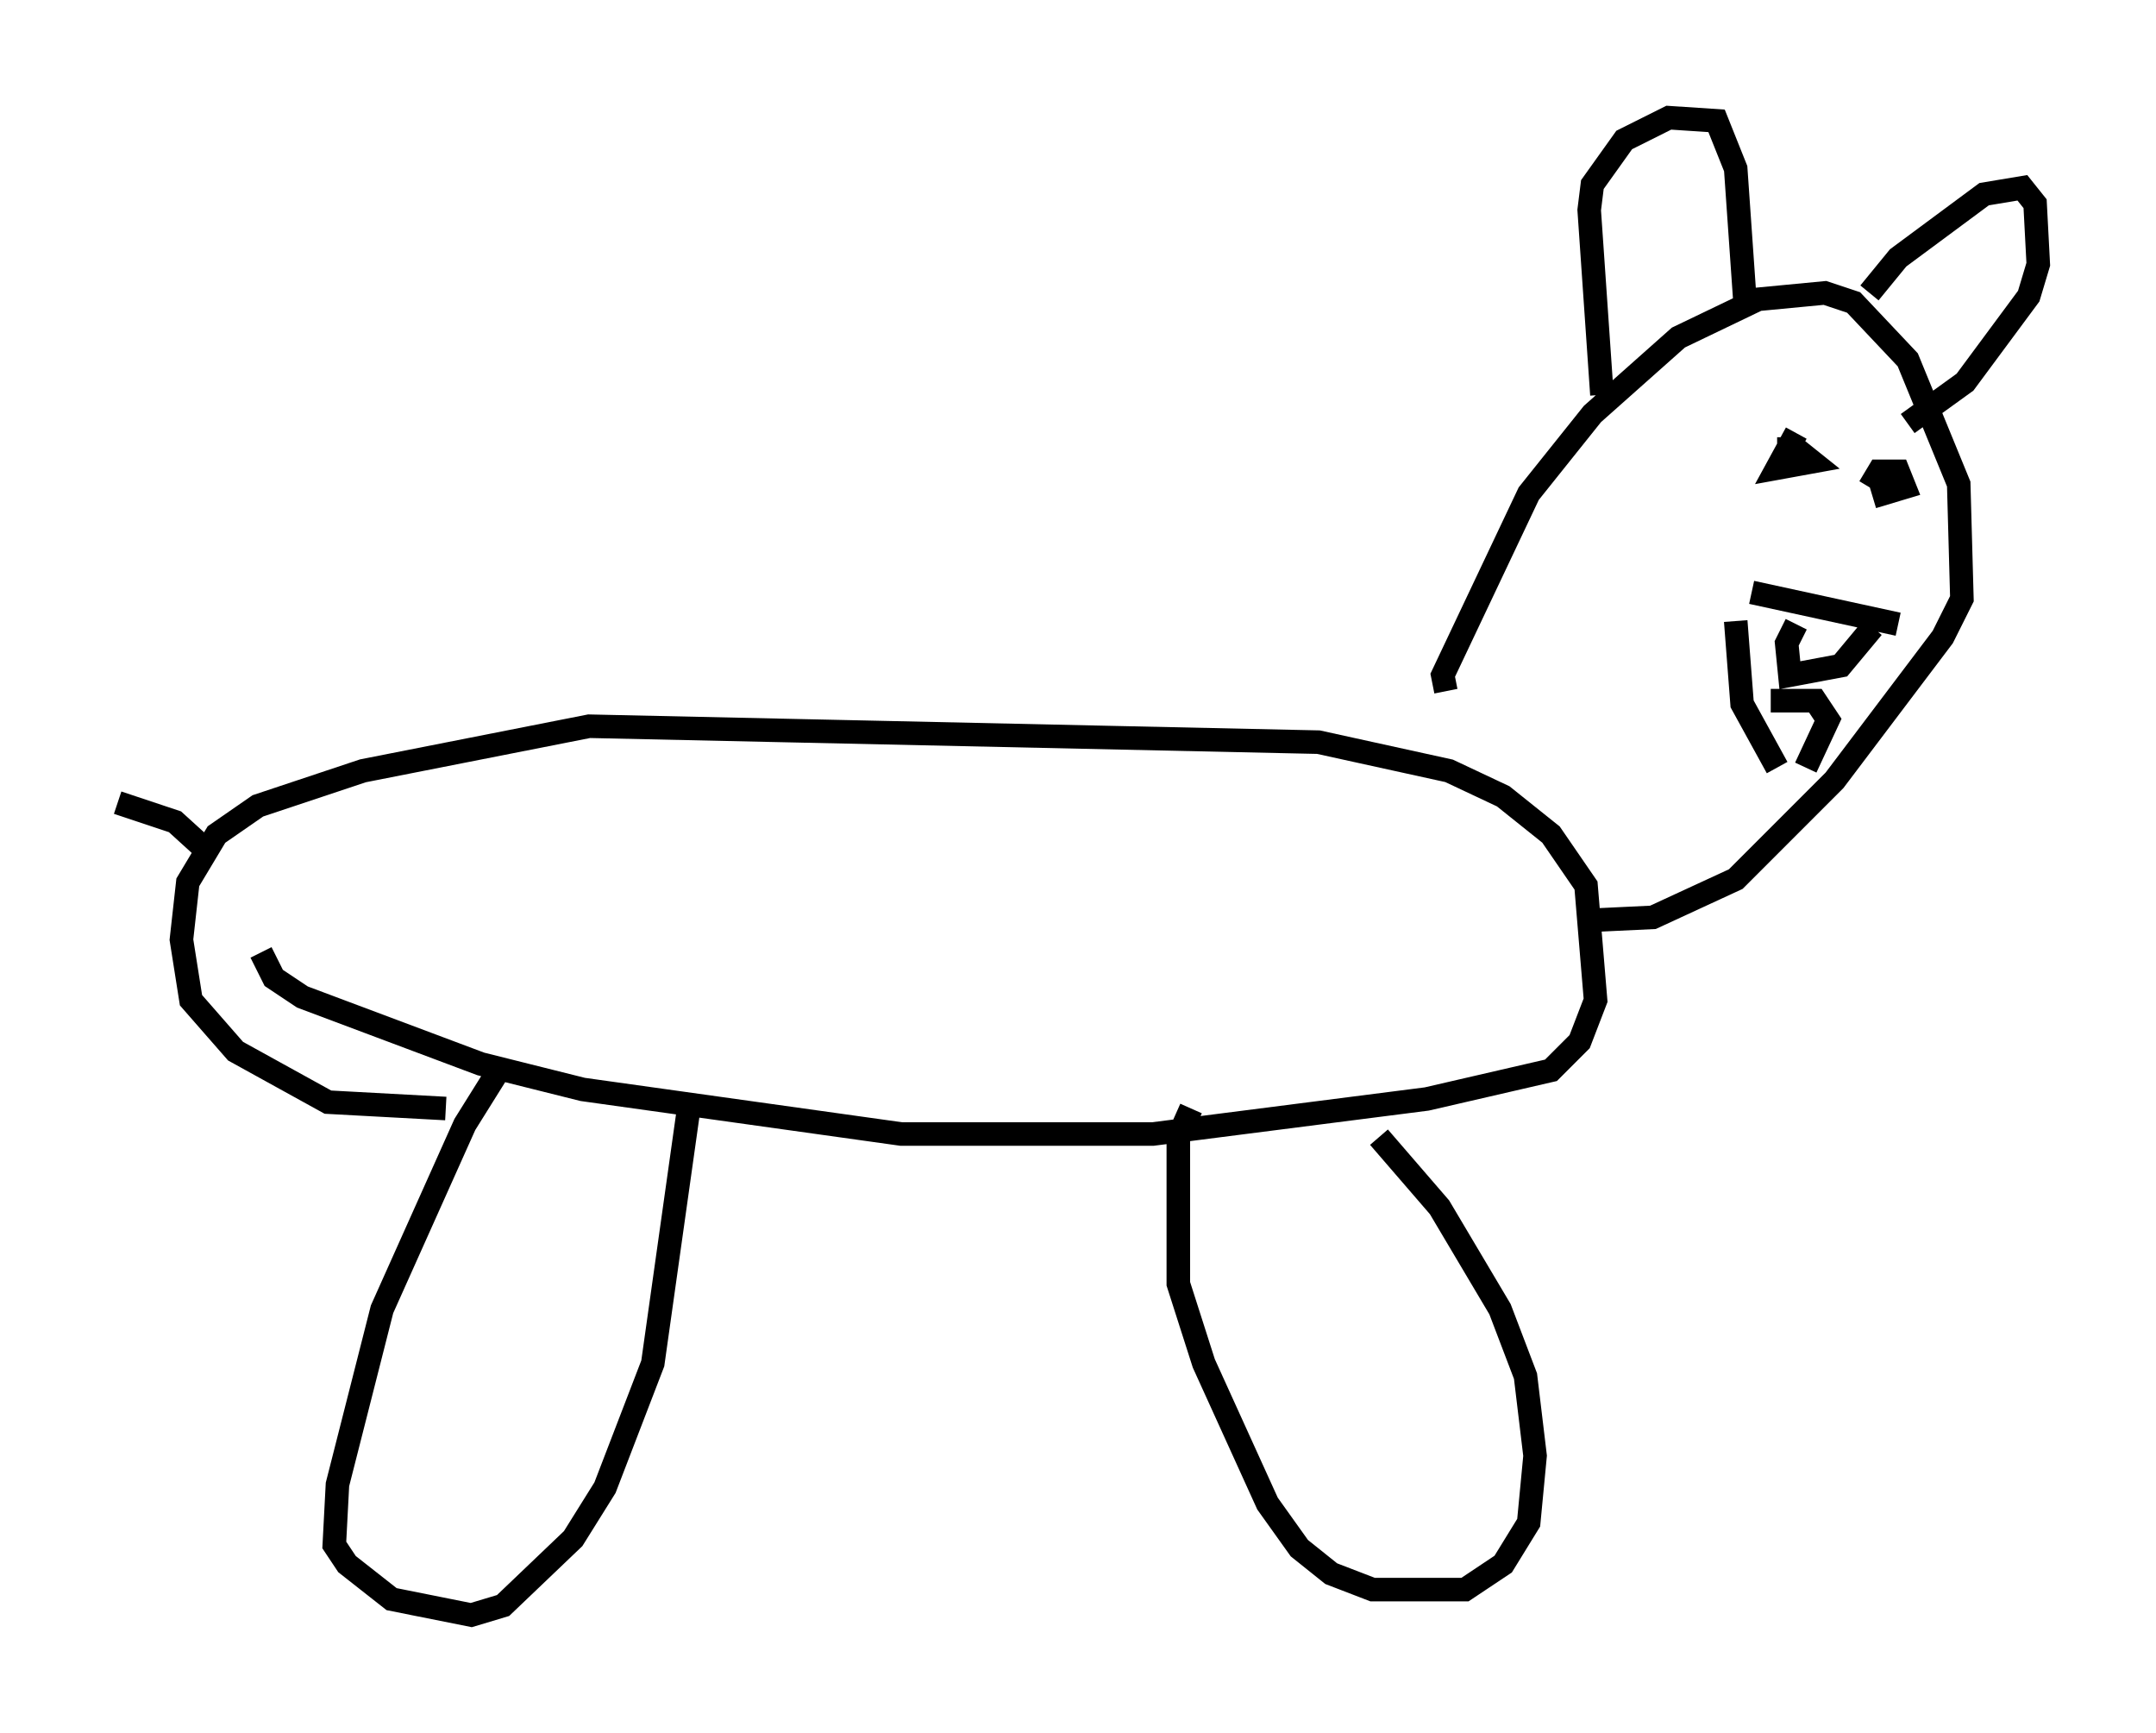 <?xml version="1.0" encoding="utf-8" ?>
<svg baseProfile="full" height="73.599" version="1.1" width="91.596" xmlns="http://www.w3.org/2000/svg" xmlns:ev="http://www.w3.org/2001/xml-events" xmlns:xlink="http://www.w3.org/1999/xlink"><defs /><rect fill="white" height="73.599" width="91.596" x="0" y="0" /><path d="M24.35, 42.483 m-3.248, 3.112 l-1.353, 2.165 -3.518, 7.848 l-1.894, 7.442 -0.135, 2.571 l0.541, 0.812 1.894, 1.488 l3.383, 0.677 1.353, -0.406 l2.977, -2.842 1.353, -2.165 l2.03, -5.277 1.488, -10.555 m21.38, -0.271 l-0.541, 1.218 0.0, 6.225 l1.083, 3.383 2.706, 5.954 l1.353, 1.894 1.353, 1.083 l1.759, 0.677 3.924, 0.0 l1.624, -1.083 1.083, -1.759 l0.271, -2.842 -0.406, -3.383 l-1.083, -2.842 -2.571, -4.33 l-2.571, -2.977 m-47.496, -7.848 l0.541, 1.083 1.218, 0.812 l7.578, 2.842 4.33, 1.083 l13.532, 1.894 10.69, 0.0 l11.637, -1.488 5.277, -1.218 l1.218, -1.218 0.677, -1.759 l-0.406, -4.871 -1.488, -2.165 l-2.03, -1.624 -2.3, -1.083 l-5.548, -1.218 -30.987, -0.677 l-9.607, 1.894 -4.465, 1.488 l-1.759, 1.218 -1.218, 2.03 l-0.271, 2.436 0.406, 2.571 l1.894, 2.165 3.924, 2.165 l5.007, 0.271 m42.489, -17.726 l-0.135, -0.677 3.654, -7.713 l2.706, -3.383 3.654, -3.248 l3.383, -1.624 2.842, -0.271 l1.218, 0.406 2.3, 2.436 l2.165, 5.277 0.135, 4.871 l-0.812, 1.624 -4.601, 6.089 l-4.195, 4.195 -3.518, 1.624 l-2.842, 0.135 m8.931, -20.703 l-0.812, 1.488 1.488, -0.271 l-0.677, -0.541 -0.812, 0.0 m-1.759, 7.307 l0.271, 3.518 1.488, 2.706 m-1.083, -7.442 l6.225, 1.353 m-4.33, 0.0 l-0.406, 0.812 0.135, 1.353 l2.165, -0.406 1.353, -1.624 m-4.33, 3.112 l1.894, 0.0 0.541, 0.812 l-0.947, 2.03 m-8.66, -15.832 l-0.541, -7.848 0.135, -1.083 l1.353, -1.894 1.894, -0.947 l2.03, 0.135 0.812, 2.03 l0.406, 5.819 m5.277, -0.541 l1.218, -1.488 3.654, -2.706 l1.624, -0.271 0.541, 0.677 l0.135, 2.571 -0.406, 1.353 l-2.706, 3.654 -2.436, 1.759 m-1.488, 3.112 l1.353, -0.406 -0.271, -0.677 l-0.812, 0.0 -0.406, 0.677 m-70.5, 15.561 l-1.488, -1.353 -2.436, -0.812 " fill="none" stroke="black" stroke-width="1" /></svg>